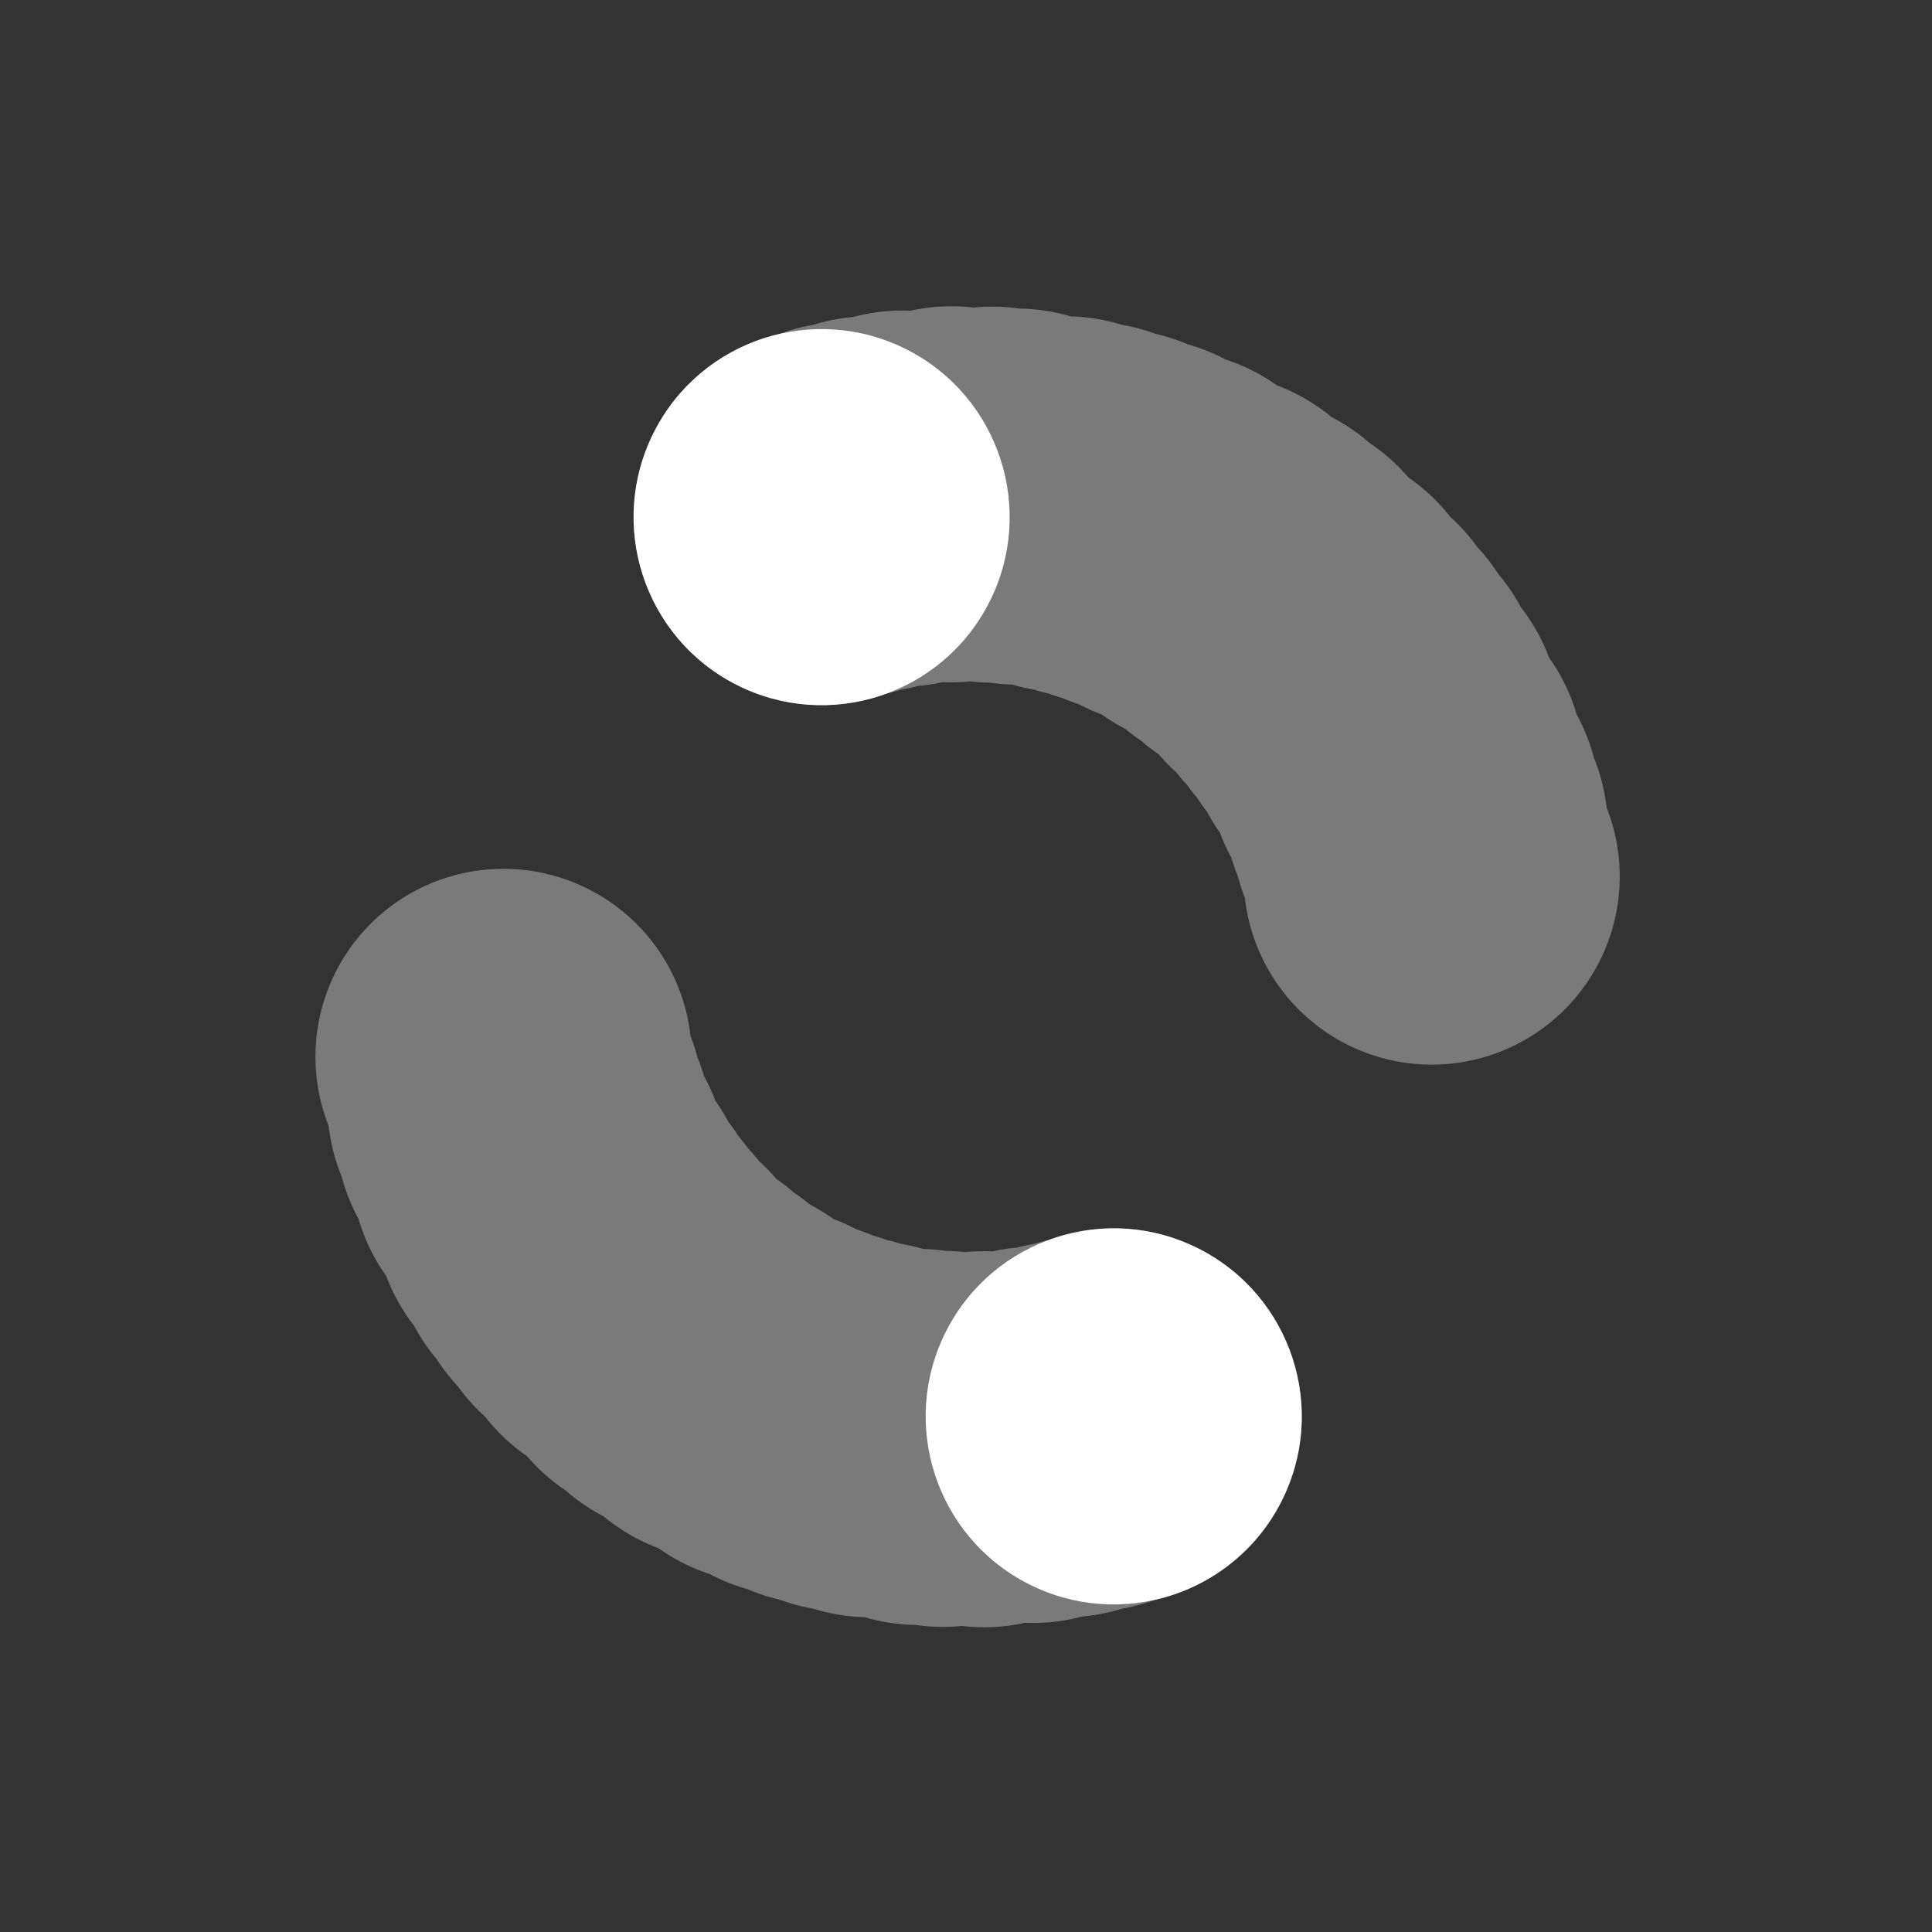 <svg xmlns="http://www.w3.org/2000/svg" xmlns:xlink="http://www.w3.org/1999/xlink" width="512" height="512" viewBox="0 0 512 512">
  <rect x="0" y="0" width="512" height="512" fill="#333333" stroke="none"/>
  <defs>
    <clipPath id="clip-planet_edit">
      <rect width="512" height="512"/>
    </clipPath>
  </defs>
  <g id="planet_edit" clip-path="url(#clip-planet_edit)">
    <g id="그룹_80" data-name="그룹 80" transform="matrix(0.914, 0.407, -0.407, 0.914, 116.737, -114.534)">
      <path id="패스_20" data-name="패스 20" d="M140.215,349a50.077,50.077,0,0,1-16.646-1.787,50.035,50.035,0,0,1-12-2.17,49.885,49.885,0,0,1-13.086-4.157A50.09,50.09,0,0,1,84.1,335.861a50.106,50.106,0,0,1-9.749-4.365,49.945,49.945,0,0,1-8.082-4.3,50.191,50.191,0,0,1-9.07-5.637A50.149,50.149,0,0,1,45,312.445a50.16,50.16,0,0,1-12.8-10.79,50.062,50.062,0,0,1-8.737-8.51,50.027,50.027,0,0,1-8.523-10.768,49.812,49.812,0,0,1,15.45-81.421,49.815,49.815,0,0,1,62.365,20.63A50.791,50.791,0,0,1,96.741,226a50,50,0,0,1,3.607,3.837,49.448,49.448,0,0,1,5.441,4.8,49.882,49.882,0,0,1,5.455,3.712q2.037,1.074,3.958,2.339c1.2.578,2.375,1.2,3.522,1.872q2.117.89,4.149,1.97A50.157,50.157,0,0,1,129,246.968a50.531,50.531,0,0,1,5.772,1.423,50.578,50.578,0,0,1,5.138,1.165,50.2,50.2,0,0,1,7.194.934,49.526,49.526,0,0,1,6.6.027c1.525-.16,3.059-.253,4.588-.271,1.315-.191,2.641-.329,3.967-.418q1.927-.383,3.881-.613a50.128,50.128,0,0,1,5.832-1.121,50.235,50.235,0,0,1,5.615-1.947,50.369,50.369,0,0,1,4.944-1.823,49.658,49.658,0,0,1,6.54-3.134,50.238,50.238,0,0,1,5.549-3.575c1.192-.96,2.428-1.876,3.7-2.725,1-.876,2.031-1.716,3.1-2.508a49.8,49.8,0,1,1,64.535,75.592,50.074,50.074,0,0,1-7.118,5.762,50.222,50.222,0,0,1-8.732,6.144,50.136,50.136,0,0,1-13.16,7.674,50.014,50.014,0,0,1-14.934,7.567,49.97,49.97,0,0,1-11.249,4.717,50.047,50.047,0,0,1-13.24,3.641,50.087,50.087,0,0,1-13.283,3.465,50.144,50.144,0,0,1-9.032,1.431,50.1,50.1,0,0,1-9.106.956,50.047,50.047,0,0,1-10.665.4A50.111,50.111,0,0,1,140.215,349Zm106.09-196.769a49.7,49.7,0,0,1-34.3-23.818,50.1,50.1,0,0,1-3.975-4.4,50.105,50.105,0,0,1-3.619-3.846,50.389,50.389,0,0,1-5.45-4.8,49.782,49.782,0,0,1-5.447-3.712q-2.033-1.074-3.953-2.334-1.8-.867-3.521-1.872-2.112-.887-4.14-1.965a50.157,50.157,0,0,1-6.14-2.45,49.877,49.877,0,0,1-5.754-1.422,49.9,49.9,0,0,1-5.152-1.165,50.365,50.365,0,0,1-7.2-.934,50.221,50.221,0,0,1-6.593-.027q-2.289.24-4.585.271-1.973.287-3.965.418-1.929.383-3.879.613a50.1,50.1,0,0,1-5.842,1.121,50.839,50.839,0,0,1-5.6,1.943,50.445,50.445,0,0,1-4.954,1.827,49.733,49.733,0,0,1-6.547,3.139,50,50,0,0,1-5.55,3.57c-1.187.965-2.423,1.872-3.695,2.725q-1.5,1.314-3.1,2.508a49.675,49.675,0,0,1-34.71,14.134q-1.321,0-2.655-.071a49.8,49.8,0,0,1-27.174-89.65,49.969,49.969,0,0,1,7.119-5.767,50.171,50.171,0,0,1,8.726-6.14,50.118,50.118,0,0,1,13.165-7.678,50.009,50.009,0,0,1,14.948-7.572,49.987,49.987,0,0,1,11.218-4.708,50.131,50.131,0,0,1,13.259-3.65,50.087,50.087,0,0,1,13.294-3.465,50.091,50.091,0,0,1,9.011-1.426,50.19,50.19,0,0,1,9.11-.956,50.046,50.046,0,0,1,10.666-.4A50.147,50.147,0,0,1,164.552,1a50.171,50.171,0,0,1,16.66,1.787,50.022,50.022,0,0,1,11.973,2.165,49.878,49.878,0,0,1,13.1,4.162,50.067,50.067,0,0,1,14.4,5.029,50.141,50.141,0,0,1,9.724,4.357,50.312,50.312,0,0,1,8.087,4.3,50.07,50.07,0,0,1,9.063,5.633,50.03,50.03,0,0,1,12.208,9.119,49.976,49.976,0,0,1,12.812,10.8,49.81,49.81,0,0,1,8.715,8.487,49.951,49.951,0,0,1,8.541,10.777,49.793,49.793,0,0,1-43.528,84.608Z" transform="translate(430.668 456.7) rotate(-180)" fill="#fff" opacity="0.35"/>
      <circle id="타원_11" data-name="타원 11" cx="49.805" cy="49.805" r="49.805" transform="translate(409.206 427.098) rotate(-177)" fill="#fff"/>
      <circle id="타원_12" data-name="타원 12" cx="49.805" cy="49.805" r="49.805" transform="translate(241.635 240.989) rotate(-177)" fill="#fff"/>
    </g>
  </g>
</svg>
